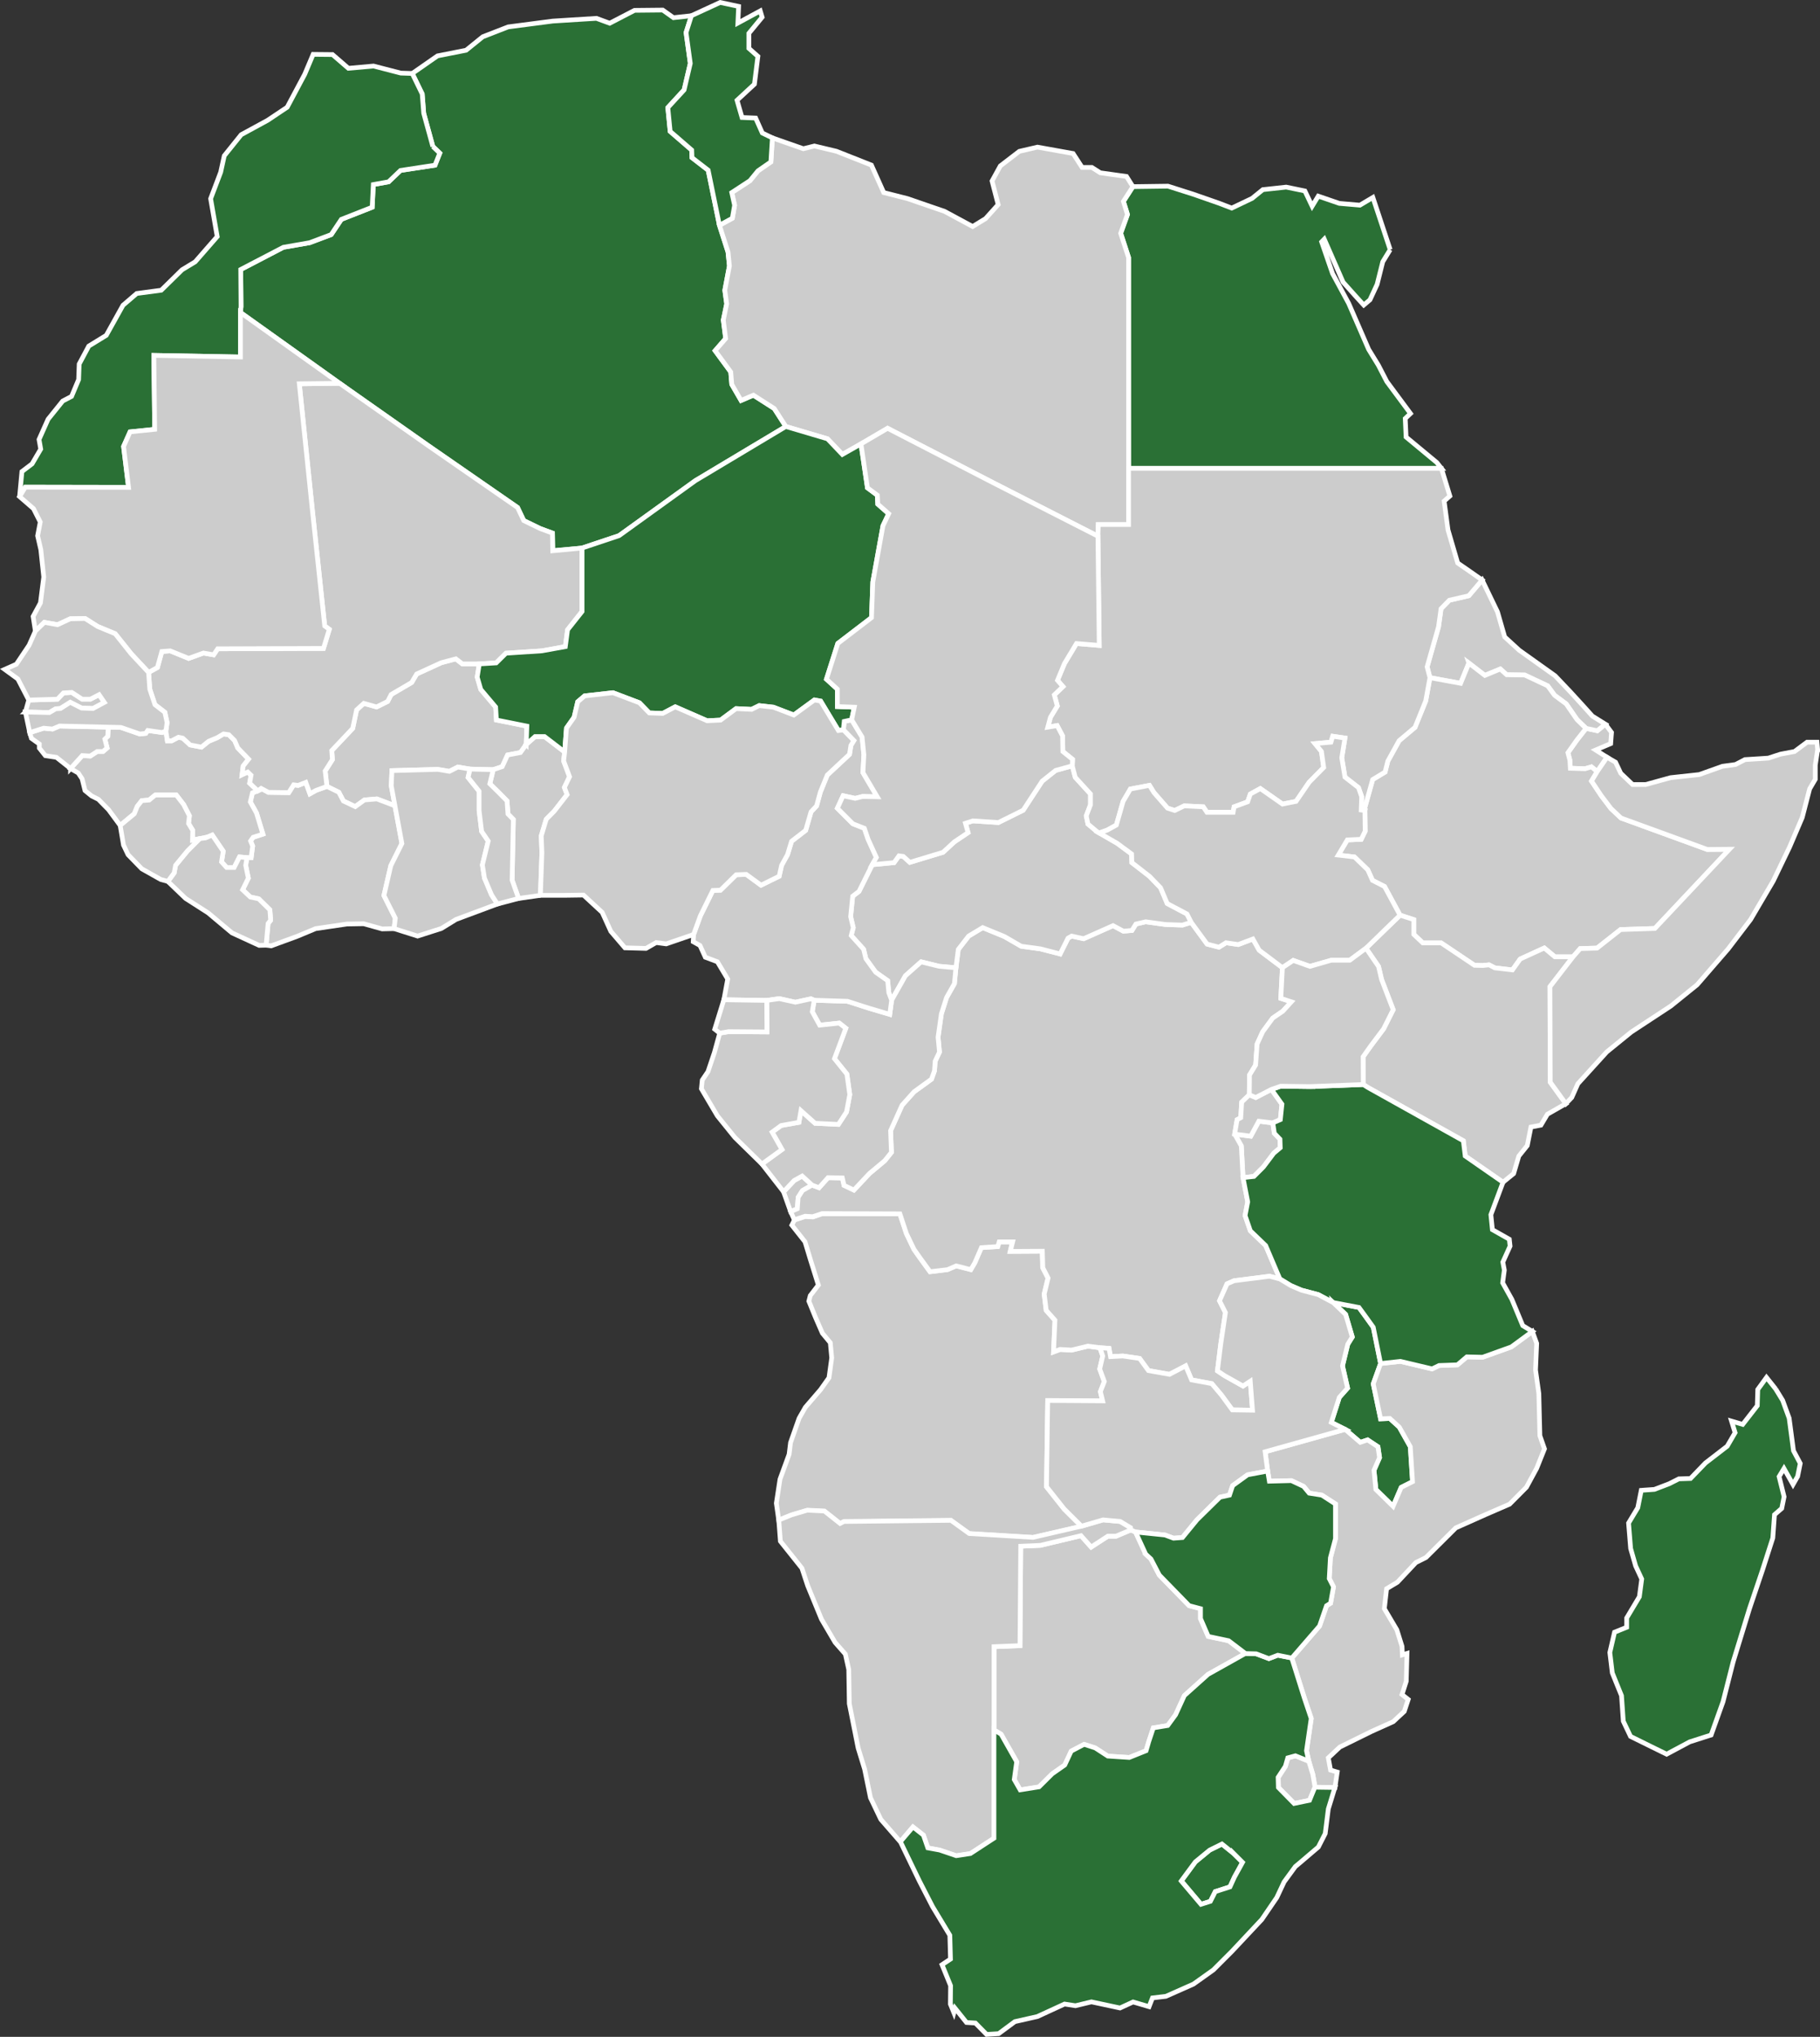 <?xml version="1.0" encoding="UTF-8"?>
<svg id="Layer_2" data-name="Layer 2" xmlns="http://www.w3.org/2000/svg" viewBox="0 0 193.55 216.53">
  <rect x="0" y="0" width="193.55" height="216.53" fill="#333333" stroke="none"/>
  <defs>
    <style>
      .cls-1 {
        fill: #ccc;
        stroke: #fff;
        stroke-width: .5px;
      }
      .dinosaurs {
        fill: #2a7035;
      }
    </style>
  </defs>
  <g id="Layer_1-2" data-name="Layer 1">
    <g>
      <path id="AO" class="cls-1" d="M95.7,129.04l.69,2.09.8,1.68.64.91,1.07,1.47,1.85-.23.93-.4,1.55.4.42-.7.7-1.64,1.74-.11.15-.49h1.43s-.24,1-.24,1l3.4-.02.05,1.77.57,1.09-.41,1.7.21,1.74.94,1.05-.15,3.37.69-.26,1.22.07,1.74-.42,1.28.17.3.88-.32,1.38.49,1.34-.42,1.07.24.99-5.84-.04-.13,9.16,1.89,2.38,1.83,1.82-5.15,1.19-6.79-.41-1.94-1.4-11.37.13-.42.21-1.67-1.32-1.82-.09-1.68.5-1.35.56-.26-1.83.39-2.55.97-2.65.15-1.24.91-2.59.67-1.17,1.61-1.87.9-1.27.29-2.11-.15-1.61-.84-1.01-.75-1.72-.69-1.69.15-.59.86-1.12-.85-2.72-.57-1.88-1.4-1.77.27-.54,1.16-.38.81.05.98-.34h8.27ZM84.79,128.5l-.71.3-.75-2.1,1.13-1.21.85-.47,1.05.96-1.02.59-.46.72-.09,1.21Z"/>
      <path id="BF" class="cls-1" d="M42,85.66l-1.92-.73-1.32.11-.98.71-1.26-.6-.49-.93-1.26-.62-.19-1.64.77-1.21-.07-.96,2.23-2.36.41-1.96.77-.7,1.36.38,1.17-.58.38-.74,2.18-1.28.53-.9,2.62-1.2,1.55-.41.7.55h1.79s-.22,1.39-.22,1.39l.38,1.31,1.58,1.87.08,1.38,3.24.65-.07,1.95-.61.86-1.37.26-.57,1.24-.96.32-2.46-.06-1.3-.22-.9.46-1.24-.21-4.87.13-.07,1.61.39,2.13Z"/>
      <path id="BI" class="cls-1" d="M132.19,125.19l-.18-3.37-.71-1.26,1.71.22.86-1.59,1.49.18.16,1.1.6.63.03.91-.69.58-1.1,1.46-1.01,1.01-1.16.13Z"/>
      <path id="BJ" class="cls-1" d="M57.47,95.18l-2.32.33-.69-1.94.13-6.46-.57-.58-.1-1.39-.98-.99-.85-.83.36-1.5.96-.32.57-1.24,1.37-.26.61-.86.94-.83h1.01s2.14,1.63,2.14,1.63l-.11.95.63,1.68-.55,1.14.29.76-1.36,1.75-.86.87-.53,1.77.07,1.79-.16,4.53Z"/>
      <path id="BW" class="cls-1" d="M121.84,165.21l.56.52.89,1.71,3.17,3.25,1.2.32v1.05s.83,1.9.83,1.9l2.17.46,1.79,1.36-3.97,2.22-2.52,2.26-.93,2.03-.84,1.15-1.53.25-.49,1.47-.29.96-1.79.72-2.28-.15-1.34-.86-1.18-.38-1.37.72-.69,1.48-1.33.93-1.4,1.39-2.01.32-.62-1.09.26-1.9-1.67-2.93-.75-.46v-8.86l2.76-.11.08-10.57,2.09-.09,4.32-1.03,1.08,1.21,1.78-1.15h.86s1.58-.67,1.58-.67l.5.22,1.08,2.35Z"/>
      <path id="CD" class="cls-1" d="M136.38,102.87l-.17,3.26,1.12.37-.9.99-1.08.74-1.07,1.46-.59,1.29-.16,2.24-.65,1.06-.02,2.1-.81.78-.1,1.66-.39.21-.26,1.53.71,1.26.18,3.37.5,2.57-.28,1.46.56,1.62,1.63,1.57,1.51,3.55-1.1-.29-3.77.48-.75.33-.8,1.8.63,1.25-.5,3.35-.35,2.85.76.51,1.96,1.1.77-.51.24,3.08-2.15-.03-1.15-1.57-1.03-1.22-2.15-.4-.63-1.49-1.72.9-2.24-.4-.94-1.29-1.78-.26-1.31.07-.16-.88-.97-.07-1.28-.17-1.73.42-1.22-.07-.7.26.15-3.37-.93-1.05-.21-1.73.41-1.7-.56-1.09-.05-1.76-3.41.02.25-1.01h-1.43s-.15.5-.15.5l-1.74.11-.71,1.63-.42.71-1.55-.4-.92.4-1.86.22-1.07-1.47-.64-.91-.81-1.68-.69-2.09-8.27-.03-.99.33-.81-.05-1.16.38-.39-.87.71-.3.09-1.22.46-.72,1.02-.58.74.28.96-1.07,1.52.03.18.79,1.05.5,1.65-1.76,1.63-1.36.71-.89-.09-2.3,1.22-2.71,1.28-1.43,1.85-1.34.32-.89.07-1.02.46-.97-.15-1.58.35-2.47.55-1.74.84-1.49.16-1.68.25-1.95,1.1-1.42,1.5-.9,2.31.95,1.78,1.03,2.05.28,2.09.54.84-1.68.39-.22,1.27.28,3.13-1.39,1.1.59.91-.08.42-.68,1.04-.24,2.11.29,1.8.06.93-.29,1.69,2.31,1.26.33.75-.47,1.3.19,1.56-.59.67,1.19,2.47,1.86Z"/>
      <path id="CF" class="cls-1" d="M92.76,91.92l2.32-.22.52-.72.46.06.7.63,3.53-1.07,1.19-1.1,1.47-.99-.28-.99.79-.26,2.71.18,2.64-1.31,2.02-3.09,1.43-1.14,1.77-.49.32,1.22,1.62,1.77v1.15l-.45,1.18.18.87.97.81,2.14,1.24,1.53,1.13.03.92,1.88,1.46,1.17,1.21.71,1.68,2.1,1.11.45.89-.93.29-1.8-.06-2.11-.29-1.04.24-.42.68-.91.08-1.1-.59-3.13,1.39-1.27-.28-.39.22-.84,1.68-2.09-.54-2.05-.28-1.78-1.03-2.31-.95-1.5.9-1.1,1.42-.25,1.95-1.8-.16-1.9-.47-1.67,1.48-1.47,2.6-.3-.81-.12-1.27-1.28-.9-1.04-1.44-.24-1-1.32-1.46.22-.83-.28-1.18.22-2.17.67-.51,1.41-2.84Z"/>
      <path id="CG" class="cls-1" d="M86.36,125.98l-1.05-.96-.85.47-1.13,1.2-2.3-2.95,2.13-1.54-1.05-1.85.96-.7,1.89-.34.22-1.24,1.5,1.34,2.48.12.86-1.32.35-1.85-.31-2.18-1.32-1.64,1.21-3.23-.7-.55-2.08.22-.79-1.43.21-1.22,3.53.11,2.27.73,2.23.66.2-1.5,1.47-2.6,1.67-1.48,1.9.47,1.8.16-.16,1.68-.84,1.49-.55,1.74-.35,2.47.15,1.58-.46.97-.07,1.02-.32.89-1.85,1.34-1.28,1.43-1.22,2.71.09,2.3-.71.89-1.63,1.36-1.65,1.76-1.05-.5-.18-.79-1.52-.03-.96,1.07-.74-.28Z"/>
      <path id="CI" class="cls-1" d="M41.91,98.72l-1.27.03-1.96-.55-1.79.03-3.33.49-1.94.81-2.78,1.02-.54-.07.21-2.3.27-.35-.08-1.11-1.19-1.17-.89-.19-.82-.77.61-1.24-.28-1.36.13-.82h.45l.16-1.23-.22-.54.27-.39,1.04-.34-.69-2.26-.65-1.16.23-.97.56-.21.36-.26.78.42,2.16.03.52-.83.48.06.81-.32.44,1.21.65-.36,1.16-.42,1.26.62.49.93,1.26.6.98-.71,1.32-.11,1.92.73.74,4.01-1.18,2.36-.73,3.17,1.21,2.41-.13,1.11Z"/>
      <path id="CM" class="cls-1" d="M86.59,106.33l-.35-.15-1.66.36-1.71-.38-1.33.19-4.56-.07.41-2.2-1.1-1.84-1.28-.48-.57-1.25-.72-.4.04-.77.72-1.98,1.33-2.7.81-.03,1.67-1.64,1.07-.04,1.57,1.15,1.93-.95.26-1.16.63-1.14.43-1.42,1.5-1.16.57-1.97.59-.63.4-1.47.74-1.81,2.36-2.2.15-.95.31-.51-1.11-1.14.09-.9.79-.17,1.11,1.83.19,1.89-.1,1.89,1.52,2.57-1.56-.03-.79.2-1.28-.28-.61,1.33,1.65,1.65,1.22.48.4,1.17.88,1.93-.44.77-1.41,2.84-.67.51-.22,2.17.28,1.18-.22.83,1.32,1.46.24,1,1.04,1.44,1.28.9.12,1.27.3.81-.2,1.5-2.23-.66-2.27-.73-3.53-.11Z"/>
      <path id="DJ" class="cls-1" d="M170.72,76.98l.66.88-.09,1.19-1.6.68,1.21.77-1.04,1.52-.62-.5-.67.2-1.57-.05-.05-.86-.21-.79.94-1.33.99-1.26,1.2.25.85-.7Z"/>
      <path id="DZ" class="cls-1 dinosaurs" d="M83.57,45.34l-9.61,5.75-8.12,5.85-3.95,1.32-3.11.29-.03-1.88-1.3-.48-1.75-.85-.66-1.39-9.46-6.55-9.46-6.65-10.55-7.53.06-.61v-.21l-.03-3.75,4.53-2.36,2.8-.49,2.29-.86,1.08-1.62,3.28-1.29.12-2.41,1.62-.29,1.27-1.21,3.67-.56.51-1.28-.74-.71-.97-3.53-.16-2.05-1.06-2.18,2.69-1.87,3.04-.6,1.77-1.43,2.7-1.05,4.75-.62,4.64-.29,1.41.52,2.64-1.37,3-.03,1.14.81,1.91-.21-.57,1.79.45,3.28-.66,2.82-1.73,1.88.25,2.53,2.29,1.98.03.81,1.72,1.33,1.2,5.86.91,2.84.15,1.48-.49,2.59.2,1.44-.36,1.72.25,1.97-1.12,1.29,1.66,2.26.11,1.32.99,1.71,1.31-.56,2.22,1.42,1.23,1.91Z"/>
      <path id="EG" class="cls-1 dinosaurs" d="M147.84,26.54l-.79,1.29-.6,2.4-.76,1.64-.66.56-.93-1.02-1.27-1.42-2-4.57-.28.29,1.16,3.37,1.72,3.18,2.12,4.88,1.03,1.68.9,1.74,2.52,3.4-.56.53.09,1.97,3.27,2.71.49.62h-33.27v-22.41l-.84-2.58.72-2-.43-1.39,1.01-1.57,3.73-.05,2.7.86,2.78.97,1.3.5,2.16-1.03,1.15-.93,2.48-.27,1.99.41.77,1.62.65-1.07,2.24.77,2.19.19,1.38-.82,1.84,5.55Z"/>
      <path id="ER" class="cls-1" d="M168.67,77.43l-.96-.93-1.15-1.67-1.24-.92-.73-1-2.44-1.15-1.92-.03-.68-.61-1.64.68-1.7-1.31-.88,2.15-3.26-.6-.3-1.15,1.21-4.25.27-1.93.88-.9,2.07-.48,1.42-1.67,1.63,3.38.77,2.67,1.54,1.41,3.82,2.72,1.56,1.64,1.52,1.66.88.98,1.38.86-.85.7-1.2-.25Z"/>
      <path id="ET" class="cls-1" d="M156.21,70.49l1.7,1.31,1.64-.68.68.61,1.92.03,2.44,1.15.73,1,1.24.92,1.15,1.67.96.93-.99,1.26-.94,1.33.21.79.05.86,1.57.05.67-.2.62.5-.61,1.01,1.04,1.56,1.03,1.36,1.07,1.01,9.17,3.34,2.36-.02-7.93,8.42-3.65.12-2.5,1.97-1.79.05-.77.88h-1.92l-1.13-.94-2.56,1.17-.83,1.16-1.87-.22-.62-.32-.66.07-.88-.02-3.55-2.38h-1.95l-.96-.91v-1.57l-1.46-.47-1.65-3.05-1.28-.65-.5-1.12-1.42-1.37-1.72-.2.96-1.61,1.48-.07.42-.86-.03-2.53.83-2.96,1.32-.8.29-1.16,1.2-2.17,1.69-1.42,1.14-2.81.45-2.47,3.26.6.88-2.15Z"/>
      <path id="GA" class="cls-1" d="M81.03,123.74l-2.88-2.82-1.86-2.3-1.7-2.88.09-.92.61-.9.68-2.02.57-2.07.95-.16,4.07.03-.02-3.35,1.33-.19,1.71.38,1.66-.36.35.15-.21,1.22.79,1.43,2.08-.22.7.55-1.21,3.23,1.32,1.64.31,2.18-.35,1.85-.86,1.32-2.48-.12-1.5-1.34-.22,1.24-1.89.34-.96.7,1.05,1.85-2.13,1.54Z"/>
      <path id="GH" class="cls-1" d="M52.9,96.1l-4.4,1.64-1.56.96-2.53.81-2.5-.79.13-1.11-1.21-2.41.73-3.17,1.18-2.36-.74-4.01-.39-2.13.07-1.61,4.87-.13,1.24.21.9-.46,1.3.22-.21.89,1.17,1.46v2.05l.27,2.22.7,1.03-.62,2.53.22,1.4.75,1.78.63.98Z"/>
      <path id="GM" class="cls-1" d="M2.7,75.69l.36-1.27,3.05-.09.64-.67.89-.05,1.1.71h.87s.93-.47.93-.47l.56.82-1.21.65-1.22-.05-1.2-.61-1.04.66-.5.03-.68.4-2.55-.06Z"/>
      <path id="GN" class="cls-1" d="M26.26,91.17l-.79-.07-.57,1.13h-.8s-.54-.61-.54-.61l.18-1.13-1.17-1.72-.73.31-.6.07-.77.16.03-1.03-.45-.74.09-.82-.61-1.19-.78-1.01h-2.24l-.65.53-.78.06-.48.61-.32.79-1.5,1.24-1.23-1.67-1.09-1.11-.72-.36-.7-.57-.31-1.25-.41-.62-.82-.47,1.25-1.38.85.05.73-.48h.62l.44-.38-.24-.94.31-.3.05-.97,1.35.03,2.02.7.62-.07.21-.31,1.52.22.41-.16.16,1.05h.45s.73-.39.73-.39l.46.1.78.72,1.2.23.77-.62.91-.38.67-.4.56.08.62.62.34.79,1.15,1.19-.58.73-.11.92.6-.28.35.34-.15.84.86.82-.56.21-.23.97.65,1.16.69,2.26-1.04.34-.27.39.22.54-.16,1.23h-.45Z"/>
      <path id="GQ" class="cls-1" d="M76.54,109.83l-.53-.42.97-3.13,4.56.07.02,3.35-4.07-.03-.95.16Z"/>
      <path id="GW" class="cls-1" d="M7.5,81.7l-1.5-1.19-1.18-.18-.64-.81v-.43s-.84-.6-.84-.6l-.18-.61,1.49-.47.93.09.75-.32,5.18.12-.05.97-.31.3.24.94-.44.38h-.62l-.73.48-.85-.05-1.25,1.38Z"/>
      <path id="KE" class="cls-1" d="M164.86,115.04l1.66,2.29-1.96,1.12-.69,1.16-1.06.2-.39,1.97-.9,1.12-.55,1.86-1.13.92-4.02-2.79-.2-1.62-10.16-5.67-.48-.31-.02-2.95.8-1.13,1.38-1.84,1.02-2.03-1.23-3.2-.33-1.4-1.33-1.94,1.72-1.67,1.9-1.84,1.46.47v1.57l.96.91h1.95l3.55,2.38.88.02.66-.07.62.32,1.87.22.83-1.16,2.56-1.17,1.13.94h1.92l-2.45,3.17.03,10.15Z"/>
      <path id="LR" class="cls-1" d="M28.3,100.48l-.74.02-2.89-1.33-2.54-2.13-2.39-1.53-1.89-1.81.67-.9.15-.81,1.26-1.53,1.31-1.31.6-.07.73-.31,1.17,1.72-.18,1.13.54.6h.8s.57-1.12.57-1.12l.79.07-.13.82.28,1.36-.61,1.24.82.77.89.19,1.19,1.17.08,1.11-.27.35-.21,2.3Z"/>
      <path id="LS" class="cls-1 dinosaurs" d="M131.17,197.01l.98.96-.86,1.56-.48,1.05-1.56.5-.52,1.04-1,.32-2.1-2.49,1.49-2.03,1.52-1.25,1.31-.64,1.22.98Z"/>
      <path id="LY" class="cls-1" d="M91.56,47.19l-1.98,1.12-1.58-1.66-4.43-1.31-1.23-1.91-2.22-1.42-1.31.56-.99-1.71-.11-1.32-1.66-2.26,1.12-1.29-.25-1.97.36-1.72-.2-1.44.49-2.59-.15-1.48-.91-2.84,1.37-.75.24-1.38-.3-1.35,1.93-1.26.86-1.05,1.37-.95.16-2.55,3.29,1.15,1.18-.29,2.34.56,3.72,1.47,1.31,2.92,2.52.64,3.95,1.36,2.99,1.61,1.37-.84,1.34-1.49-.65-2.51.88-1.6,2.02-1.55,1.93-.45,3.79.68.96,1.48h1.04s.89.57.89.57l2.79.39.68,1.08-1.01,1.57.43,1.39-.72,2,.84,2.58v28.37h-3.22s-.04,1.25-.04,1.25l-11.18-5.7-11.19-5.77-2.83,1.66Z"/>
      <path id="MA" class="cls-1 dinosaurs" d="M46.03,15.57l-.97-3.53-.16-2.05-1.06-2.18-1.22-.04-2.9-.75-2.67.24-1.69-1.46-2.06-.02-.89,2.11-1.87,3.51-2.08,1.39-2.81,1.53-1.8,2.24-.38,1.74-1.07,2.82.7,4.03-2.34,2.68-1.4.85-2.21,2.17-2.61.35-1.41,1.21-.05.04-1.78,3.2-1.86,1.14-1.02,1.91-.06,1.65-.75,1.79-.94.49-1.56,1.94-.96,2.15.18,1.02-.92,1.57-1.08.82-.13,1.39-.12,1.27.61-1,10.98.02-.53-4.35.69-1.55,2.62-.27-.09-7.86,9.21.17v-4.73l.06-.61v-.21l-.03-3.75,4.53-2.36,2.8-.49,2.29-.86,1.08-1.62,3.28-1.29.12-2.41,1.62-.29,1.27-1.21,3.67-.56.51-1.28-.74-.71Z"/>
      <path id="MG" class="cls-1 dinosaurs" d="M188.84,147.66l.74,1.21.69,1.89.46,3.46.72,1.35-.28,1.38-.49.86-.96-1.7-.52.86.53,2.14-.25,1.24-.77.67-.18,2.48-1.1,3.42-1.38,4.09-1.74,5.67-1.07,4.21-1.27,3.55-2.28.73-2.45,1.31-1.61-.79-2.23-1.1-.77-1.62-.19-2.71-.98-2.42-.26-2.17.5-2.16,1.29-.52v-.99s1.35-2.26,1.35-2.26l.25-1.88-.65-1.4-.53-1.85-.22-2.7.98-1.63.37-1.85,1.4-.1,1.57-.6,1.03-.52,1.24-.04,1.59-1.65,2.31-1.78.84-1.44-.38-1.23,1.19.35,1.55-1.99.05-1.72.93-1.28.98,1.23Z"/>
      <path id="ML" class="cls-1" d="M15.8,71.48l.94-.52.47-1.7.89-.07,1.96.8,1.58-.57,1.08.19.43-.64,11.25-.04.62-2.03-.49-.36-1.35-12.68-1.35-13.06,4.29-.05,9.46,6.65,9.46,6.55.66,1.39,1.75.85,1.3.48.03,1.88,3.11-.29v6.75s-1.53,1.94-1.53,1.94l-.24,1.79-2.49.45-3.82.25-1.04,1.03-1.8.11h-1.79s-.7-.54-.7-.54l-1.55.41-2.62,1.2-.53.9-2.18,1.28-.38.74-1.17.58-1.36-.38-.77.7-.41,1.96-2.23,2.36.07.96-.77,1.21.19,1.64-1.16.42-.65.36-.44-1.21-.81.32-.48-.06-.52.83-2.16-.03-.78-.42-.36.26-.86-.82.15-.84-.35-.34-.6.28.11-.92.58-.73-1.15-1.19-.34-.79-.62-.62-.56-.08-.67.4-.91.38-.77.62-1.2-.23-.78-.72-.46-.1-.73.38h-.45s-.16-1.04-.16-1.04l.13-.89-.24-1.1-1.05-.81-.55-1.64-.13-1.79Z"/>
      <path id="MR" class="cls-1" d="M15.8,71.48l-1.85-1.98-1.7-2.13-1.86-.77-1.34-.85-1.57.03-1.36.63-1.4-.25-.96.93-.24-1.56.78-1.44.35-2.75-.31-2.91-.34-1.47.28-1.47-.72-1.42-1.48-1.28.61-1,10.98.02-.53-4.35.69-1.55,2.62-.27-.09-7.86,9.21.17v-4.73l10.55,7.53-4.29.05,1.35,13.06,1.35,12.68.49.36-.62,2.03-11.25.04-.43.64-1.08-.19-1.58.57-1.96-.8-.89.07-.47,1.7-.94.52Z"/>
      <path id="MW" class="cls-1 dinosaurs" d="M146.82,144.95l-.78,2.16.78,3.72.98-.04,1.01.92,1.17,2.08.24,3.72-1.21.61-.86,2.01-1.83-1.79-.2-2.04.59-1.35-.17-1.15-1.1-.73-.78.26-1.61-1.38-1.47-.74.85-2.66.88-.99-.54-2.36.56-2.3.48-.77-.71-2.4-1.32-1.26,2.74.52.57.78.95,1.32.78,3.86Z"/>
      <path id="MZ" class="cls-1" d="M146.82,144.95l2.11-.23,3.37.8.74-.36,1.95-.07,1-.85,1.68.04,3.06-1.1,2.23-1.64.46,1.27-.12,2.83.35,2.5.11,4.48.49,1.4-.83,2.07-1.09,2.01-1.79,1.8-2.56,1.11-3.16,1.41-3.17,3.15-1.08.54-1.96,2.09-1.15.69-.24,2.12,1.33,2.25.55,1.76.04.9.49-.15-.08,2.96-.45,1.41.66.52-.42,1.27-1.17,1.09-2.31,1.04-3.37,1.66-1.23,1.15.24,1.3.71.21-.24,1.64-2.12-.02-.24-1.38-.42-1.39-.24-1.11.5-3.43-.73-2.17-1.34-4.26,2.95-3.41.74-2.15.43-.27.31-1.74-.45-.88.12-2.2.55-2.04v-3.69s-1.46-.94-1.46-.94l-1.34-.21-.6-.72-1.3-.61-2.34.06-.18-1.08-.27-2.05,8.51-2.38,1.61,1.38.78-.26,1.1.73.17,1.15-.59,1.35.2,2.04,1.83,1.79.86-2.01,1.21-.61-.24-3.72-1.17-2.08-1.01-.92-.98.04-.78-3.72.78-2.16Z"/>
      <path id="NA" class="cls-1" d="M95.75,195.8l-2.08-2.39-1.1-2.3-.62-3.03-.69-2.25-.94-4.72-.06-3.63-.36-1.64-1.09-1.24-1.45-2.47-1.47-3.57-.61-1.85-2.29-2.87-.17-2.25,1.35-.55,1.68-.5,1.82.09,1.67,1.32.42-.21,11.37-.12,1.94,1.4,6.79.41,5.15-1.19,2.3-.67,1.82.17,1.1.66.03.24-1.58.66h-.86s-1.78,1.16-1.78,1.16l-1.08-1.21-4.32,1.03-2.09.09-.08,10.57-2.76.11v20.38s-2.51,1.63-2.51,1.63l-1.5.23-1.77-.6-1.26-.23-.47-1.36-1.11-.87-1.34,1.57Z"/>
      <path id="NE" class="cls-1 dinosaurs" d="M55.96,79.14l.07-1.95-3.24-.65-.08-1.38-1.58-1.87-.38-1.31.22-1.4,1.8-.11,1.04-1.03,3.82-.25,2.49-.45.24-1.79,1.54-1.94v-6.75s3.94-1.32,3.94-1.32l8.12-5.85,9.61-5.75,4.43,1.31,1.58,1.66,1.98-1.12.69,4.67,1.05.78.05.95,1.16,1.02-.61,1.28-1.08,5.98-.14,3.79-3.58,2.74-1.21,3.8,1.17,1.06v1.85s1.79.07,1.79.07l-.28,1.34-.79.17-.09.9-.53.07-1.89-3.13-.66-.12-2.19,1.6-2.17-.83-1.51-.17-.81.4-1.65-.08-1.65,1.22-1.43.07-3.39-1.48-1.33.7-1.43-.05-1.05-1.08-2.82-1.07-3.01.34-.73.62-.39,1.65-.81,1.15-.19,2.54-2.14-1.64h-1.01s-.94.84-.94.84Z"/>
      <path id="NG" class="cls-1" d="M73.76,99.34l-2.91,1-1.07-.14-1.08.62-2.24-.06-1.5-1.75-.92-2.02-1.99-1.84-2.11.03h-2.47l.16-4.53-.07-1.79.53-1.77.86-.87,1.36-1.75-.29-.76.55-1.14-.63-1.68.11-.95.19-2.54.81-1.15.39-1.65.73-.62,3.01-.34,2.82,1.07,1.05,1.08,1.43.05,1.33-.7,3.39,1.48,1.43-.07,1.65-1.22,1.65.08.81-.4,1.51.17,2.17.83,2.19-1.6.66.12,1.89,3.13.53-.07,1.11,1.14-.31.51-.15.95-2.36,2.2-.74,1.81-.4,1.47-.59.63-.57,1.97-1.5,1.16-.43,1.42-.63,1.14-.26,1.16-1.93.95-1.57-1.15-1.07.04-1.67,1.64-.81.03-1.33,2.7-.72,1.98Z"/>
      <path id="RW" class="cls-1" d="M135.21,115.81l1.12,1.57-.17,1.64-.8.35-1.49-.18-.86,1.59-1.71-.22.26-1.53.39-.21.1-1.66.81-.78.68.29,1.67-.86Z"/>
      <path id="SD" class="cls-1" d="M145.15,86.16l-.39-.05.05-1.41-.34-.97-1.44-1.12-.34-2.05.34-2.1-1.3-.19-.19.63-1.69.15.68.83.24,1.71-1.54,1.56-1.4,2.04-1.44.29-2.36-1.65-1.06.58-.29.83-1.44.53-.1.58h-2.79l-.39-.58-2.02-.1-1.01.49-.77-.25-1.44-1.65-.48-.77-2.03.39-.77,1.31-.72,2.52-.96.53-.86.31-.23-.14-.97-.81-.18-.87.45-1.18v-1.15l-1.62-1.77-.32-1.22.03-.69-1.03-.83-.03-1.66-.58-1.1-.99.17.28-1.05.73-1.2-.32-1.18.92-.88-.58-.67.74-1.78,1.28-2.13,2.42.2-.14-11.61.04-1.24h3.22v-5.97h33.27l.9,2.94-.61.54.41,3.06,1.03,3.52,1.06.73,1.54,1.08-1.42,1.67-2.07.48-.88.9-.27,1.93-1.21,4.25.3,1.15-.45,2.47-1.14,2.81-1.69,1.42-1.2,2.17-.29,1.16-1.32.8-.83,2.96v.33Z"/>
      <path id="SL" class="cls-1" d="M17.85,93.7l-.76-.21-2.01-1.13-1.46-1.5-.49-1.03-.35-2.08,1.5-1.24.32-.79.48-.61.78-.06.65-.53h2.24l.78,1.01.61,1.19-.09.82.45.74-.03,1.03.77-.16-1.31,1.31-1.26,1.53-.15.81-.67.9Z"/>
      <path id="SN" class="cls-1" d="M3.06,74.42l-1.16-2.24-1.4-1.02,1.24-.55,1.36-2.03.66-1.49.96-.93,1.4.25,1.36-.63,1.57-.03,1.34.85,1.86.77,1.7,2.13,1.85,1.98.13,1.79.55,1.64,1.05.81.24,1.1-.13.89-.41.16-1.52-.22-.21.31-.62.07-2.02-.7-1.35-.03-5.18-.12-.75.32-.93-.09-1.49.47-.46-2.19,2.55.06.68-.4.5-.03,1.04-.66,1.2.61,1.22.05,1.21-.65-.56-.82-.93.48h-.87s-1.1-.72-1.1-.72l-.89.05-.64.67-3.05.09Z"/>
      <path id="SO" class="cls-1" d="M193.3,79.69l-.07-.79h-1.06s-1.33.99-1.33.99l-1.49.28-1.29.42-.89.06-1.6.1-1,.52-1.39.19-2.47.88-3.05.33-2.65.73h-1.39s-1.26-1.2-1.26-1.2l-.55-1.17-.91-.53-1.04,1.52-.61,1.01,1.04,1.56,1.03,1.36,1.07,1.01,9.17,3.34,2.36-.02-7.93,8.42-3.65.12-2.5,1.97-1.79.05-.77.88-2.45,3.17.03,10.15,1.66,2.29.63-.66.65-1.46,3.07-3.38,2.61-2.12,4.2-2.76,2.8-2.26,3.3-3.81,2.39-3.13,2.41-4.1,1.73-3.59,1.35-3.15.79-3.05.6-1.02v-1.5s.25-1.65.25-1.65Z"/>
      <path id="SS" class="cls-1" d="M145.15,86.16l.03,2.2-.42.86-1.48.07-.96,1.61,1.72.2,1.42,1.37.5,1.12,1.28.65,1.65,3.05-1.9,1.84-1.72,1.67-1.73,1.28h-1.97l-2.26.65-1.78-.63-1.15.77-2.47-1.86-.67-1.19-1.56.59-1.3-.19-.75.47-1.26-.33-1.69-2.31-.45-.89-2.1-1.11-.71-1.68-1.17-1.21-1.88-1.46-.03-.92-1.53-1.13-1.91-1.1.86-.31.96-.53.72-2.52.77-1.31,2.03-.39.48.77,1.44,1.65.77.25,1.01-.49,2.02.1.39.58h2.79l.1-.58,1.44-.53.29-.83,1.06-.58,2.36,1.65,1.44-.29,1.4-2.04,1.54-1.56-.24-1.71-.68-.83,1.69-.15.19-.63,1.3.19-.34,2.1.34,2.05,1.44,1.12.34.97-.05,1.41.39.05Z"/>
      <path id="SZ" class="cls-1" d="M139.85,190l-.57,1.39-1.64.33-1.68-1.69-.02-1.08.76-1.17.27-.9.81-.22,1.41.57.42,1.39.24,1.38Z"/>
      <path id="TD" class="cls-1" d="M90.57,76.52l.28-1.34-1.8-.07v-1.85s-1.16-1.06-1.16-1.06l1.21-3.8,3.58-2.74.14-3.79,1.08-5.98.61-1.28-1.16-1.02-.05-.95-1.05-.78-.69-4.67,2.83-1.66,11.19,5.77,11.18,5.7.14,11.61-2.42-.2-1.28,2.13-.74,1.78.58.67-.92.88.32,1.18-.73,1.2-.28,1.05.99-.17.58,1.1.03,1.66,1.03.83-.03.69-1.77.49-1.43,1.14-2.02,3.09-2.64,1.31-2.71-.18-.79.26.28.99-1.47.99-1.19,1.1-3.53,1.07-.7-.63-.46-.06-.52.72-2.32.22.44-.77-.88-1.93-.4-1.17-1.22-.48-1.65-1.65.61-1.33,1.28.28.79-.2,1.56.03-1.52-2.57.1-1.89-.19-1.89-1.11-1.83Z"/>
      <path id="TG" class="cls-1" d="M55.15,95.51l-2.25.59-.63-.98-.75-1.78-.22-1.4.62-2.53-.7-1.03-.27-2.22v-2.05l-1.17-1.46.21-.89,2.46.06-.36,1.5.85.83.98.99.1,1.39.57.58-.13,6.46.69,1.94Z"/>
      <path id="TN" class="cls-1 dinosaurs" d="M76.51,23.95l-1.2-5.86-1.72-1.33-.03-.81-2.29-1.98-.25-2.53,1.73-1.88.66-2.82-.45-3.28.57-1.79,3.06-1.41,1.96.42-.08,1.77,2.38-1.29.2.67-1.41,1.71v1.6s.96.85.96.85l-.37,2.96-1.85,1.71.53,1.83,1.45.06.71,1.59,1.07.52-.16,2.55-1.37.95-.86,1.05-1.93,1.26.3,1.35-.24,1.38-1.37.75Z"/>
      <path id="TZ" class="cls-1 dinosaurs" d="M144.98,115.29l.48.31,10.16,5.67.2,1.62,4.02,2.79-1.29,3.45.16,1.59,1.8,1.02.08.73-.77,1.7.16.85-.18,1.35.98,1.76,1.16,2.79,1.02.62-2.23,1.64-3.06,1.1-1.68-.04-1,.85-1.95.07-.74.36-3.37-.8-2.11.23-.78-3.86-.95-1.32-.57-.78-2.74-.52-1.6-.85-1.78-.47-1.12-.48-1.17-.71-1.51-3.55-1.63-1.57-.56-1.62.28-1.46-.5-2.57,1.16-.13,1.01-1.01,1.1-1.46.69-.58-.03-.91-.6-.63-.16-1.1.8-.35.17-1.64-1.12-1.57.99-.34,3.07.04,5.71-.22Z"/>
      <path id="UG" class="cls-1" d="M139.27,115.51l-3.07-.04-.99.34-1.67.86-.68-.29.02-2.1.65-1.06.16-2.24.59-1.29,1.07-1.46,1.08-.74.9-.99-1.12-.37.17-3.26,1.15-.77,1.78.63,2.26-.65h1.97l1.73-1.28,1.33,1.94.33,1.4,1.23,3.2-1.02,2.03-1.38,1.84-.8,1.13.02,2.95-5.71.22Z"/>
      <path id="ZA" class="cls-1 dinosaurs" d="M138.3,197.97l-.55.46-1.19,1.63-.78,1.66-1.59,2.33-3.17,3.38-1.98,1.98-2.12,1.51-2.93,1.3-1.43.17-.36.93-1.7-.5-1.39.64-3.04-.65-1.7.41-1.16-.18-2.89,1.33-2.39.54-1.73,1.28-1.28.08-1.19-1.21-.95-.06-1.21-1.51-.13.47-.37-.91.02-1.96-.91-2.23.9-.6-.07-2.53-1.84-3.05-1.41-2.74h0s-2.01-4.16-2.01-4.16l1.34-1.57,1.11.87.47,1.36,1.26.23,1.76.6,1.51-.23,2.5-1.63v-11.52l.76.46,1.66,2.93-.26,1.89.63,1.1,2.01-.32,1.4-1.39,1.33-.93.69-1.48,1.37-.72,1.18.38,1.34.87,2.28.15,1.79-.72.28-.96.49-1.47,1.53-.25.84-1.15.93-2.03,2.52-2.26,3.97-2.22,1.14.03,1.36.51.94-.36,1.49.3,1.34,4.26.73,2.17-.5,3.43.24,1.11-1.42-.57-.81.22-.26.9-.77,1.17.03,1.08,1.67,1.7,1.64-.34.57-1.39,2.13.03-.7,2.28-.33,2.62-.73,1.43-1.9,1.62ZM131.17,197.01l-1.22-.98-1.31.65-1.52,1.25-1.5,2.03,2.1,2.48,1-.32.52-1.03,1.56-.5.48-1.05.86-1.56-.97-.97Z"/>
      <path id="ZM" class="cls-1" d="M141.78,138.47l1.32,1.26.71,2.4-.48.77-.56,2.3.54,2.36-.88.99-.85,2.66,1.47.74-8.51,2.38.27,2.05-2.13.4-1.59,1.15-.34,1.01-1.01.22-2.44,2.4-1.55,1.89-.95.07-.91-.34-3.13-.32-.5-.22-.03-.24-1.1-.66-1.82-.17-2.3.67-1.83-1.82-1.89-2.38.13-9.16,5.84.04-.24-.99.42-1.07-.49-1.33.32-1.38-.3-.88.97.07.16.88,1.31-.07,1.78.26.94,1.29,2.24.4,1.72-.9.63,1.49,2.15.4,1.03,1.22,1.15,1.57,2.15.03-.24-3.08-.77.51-1.96-1.1-.76-.51.35-2.85.5-3.35-.63-1.25.8-1.8.75-.33,3.77-.48,1.1.29,1.17.71,1.12.48,1.78.47,1.6.85Z"/>
      <path id="ZW" class="cls-1 dinosaurs" d="M137.38,176.26l-1.49-.3-.95.36-1.35-.51-1.14-.03-1.79-1.36-2.17-.46-.82-1.9v-1.05s-1.21-.32-1.21-.32l-3.17-3.25-.89-1.71-.56-.52-1.08-2.35,3.13.32.91.34.95-.07,1.55-1.89,2.44-2.4,1.01-.22.34-1.01,1.59-1.15,2.13-.4.18,1.08,2.34-.06,1.3.61.6.72,1.34.21,1.45.94v3.69s-.54,2.04-.54,2.04l-.12,2.2.45.88-.31,1.74-.43.27-.74,2.15-2.95,3.41Z"/>
    </g>
  </g>
</svg>